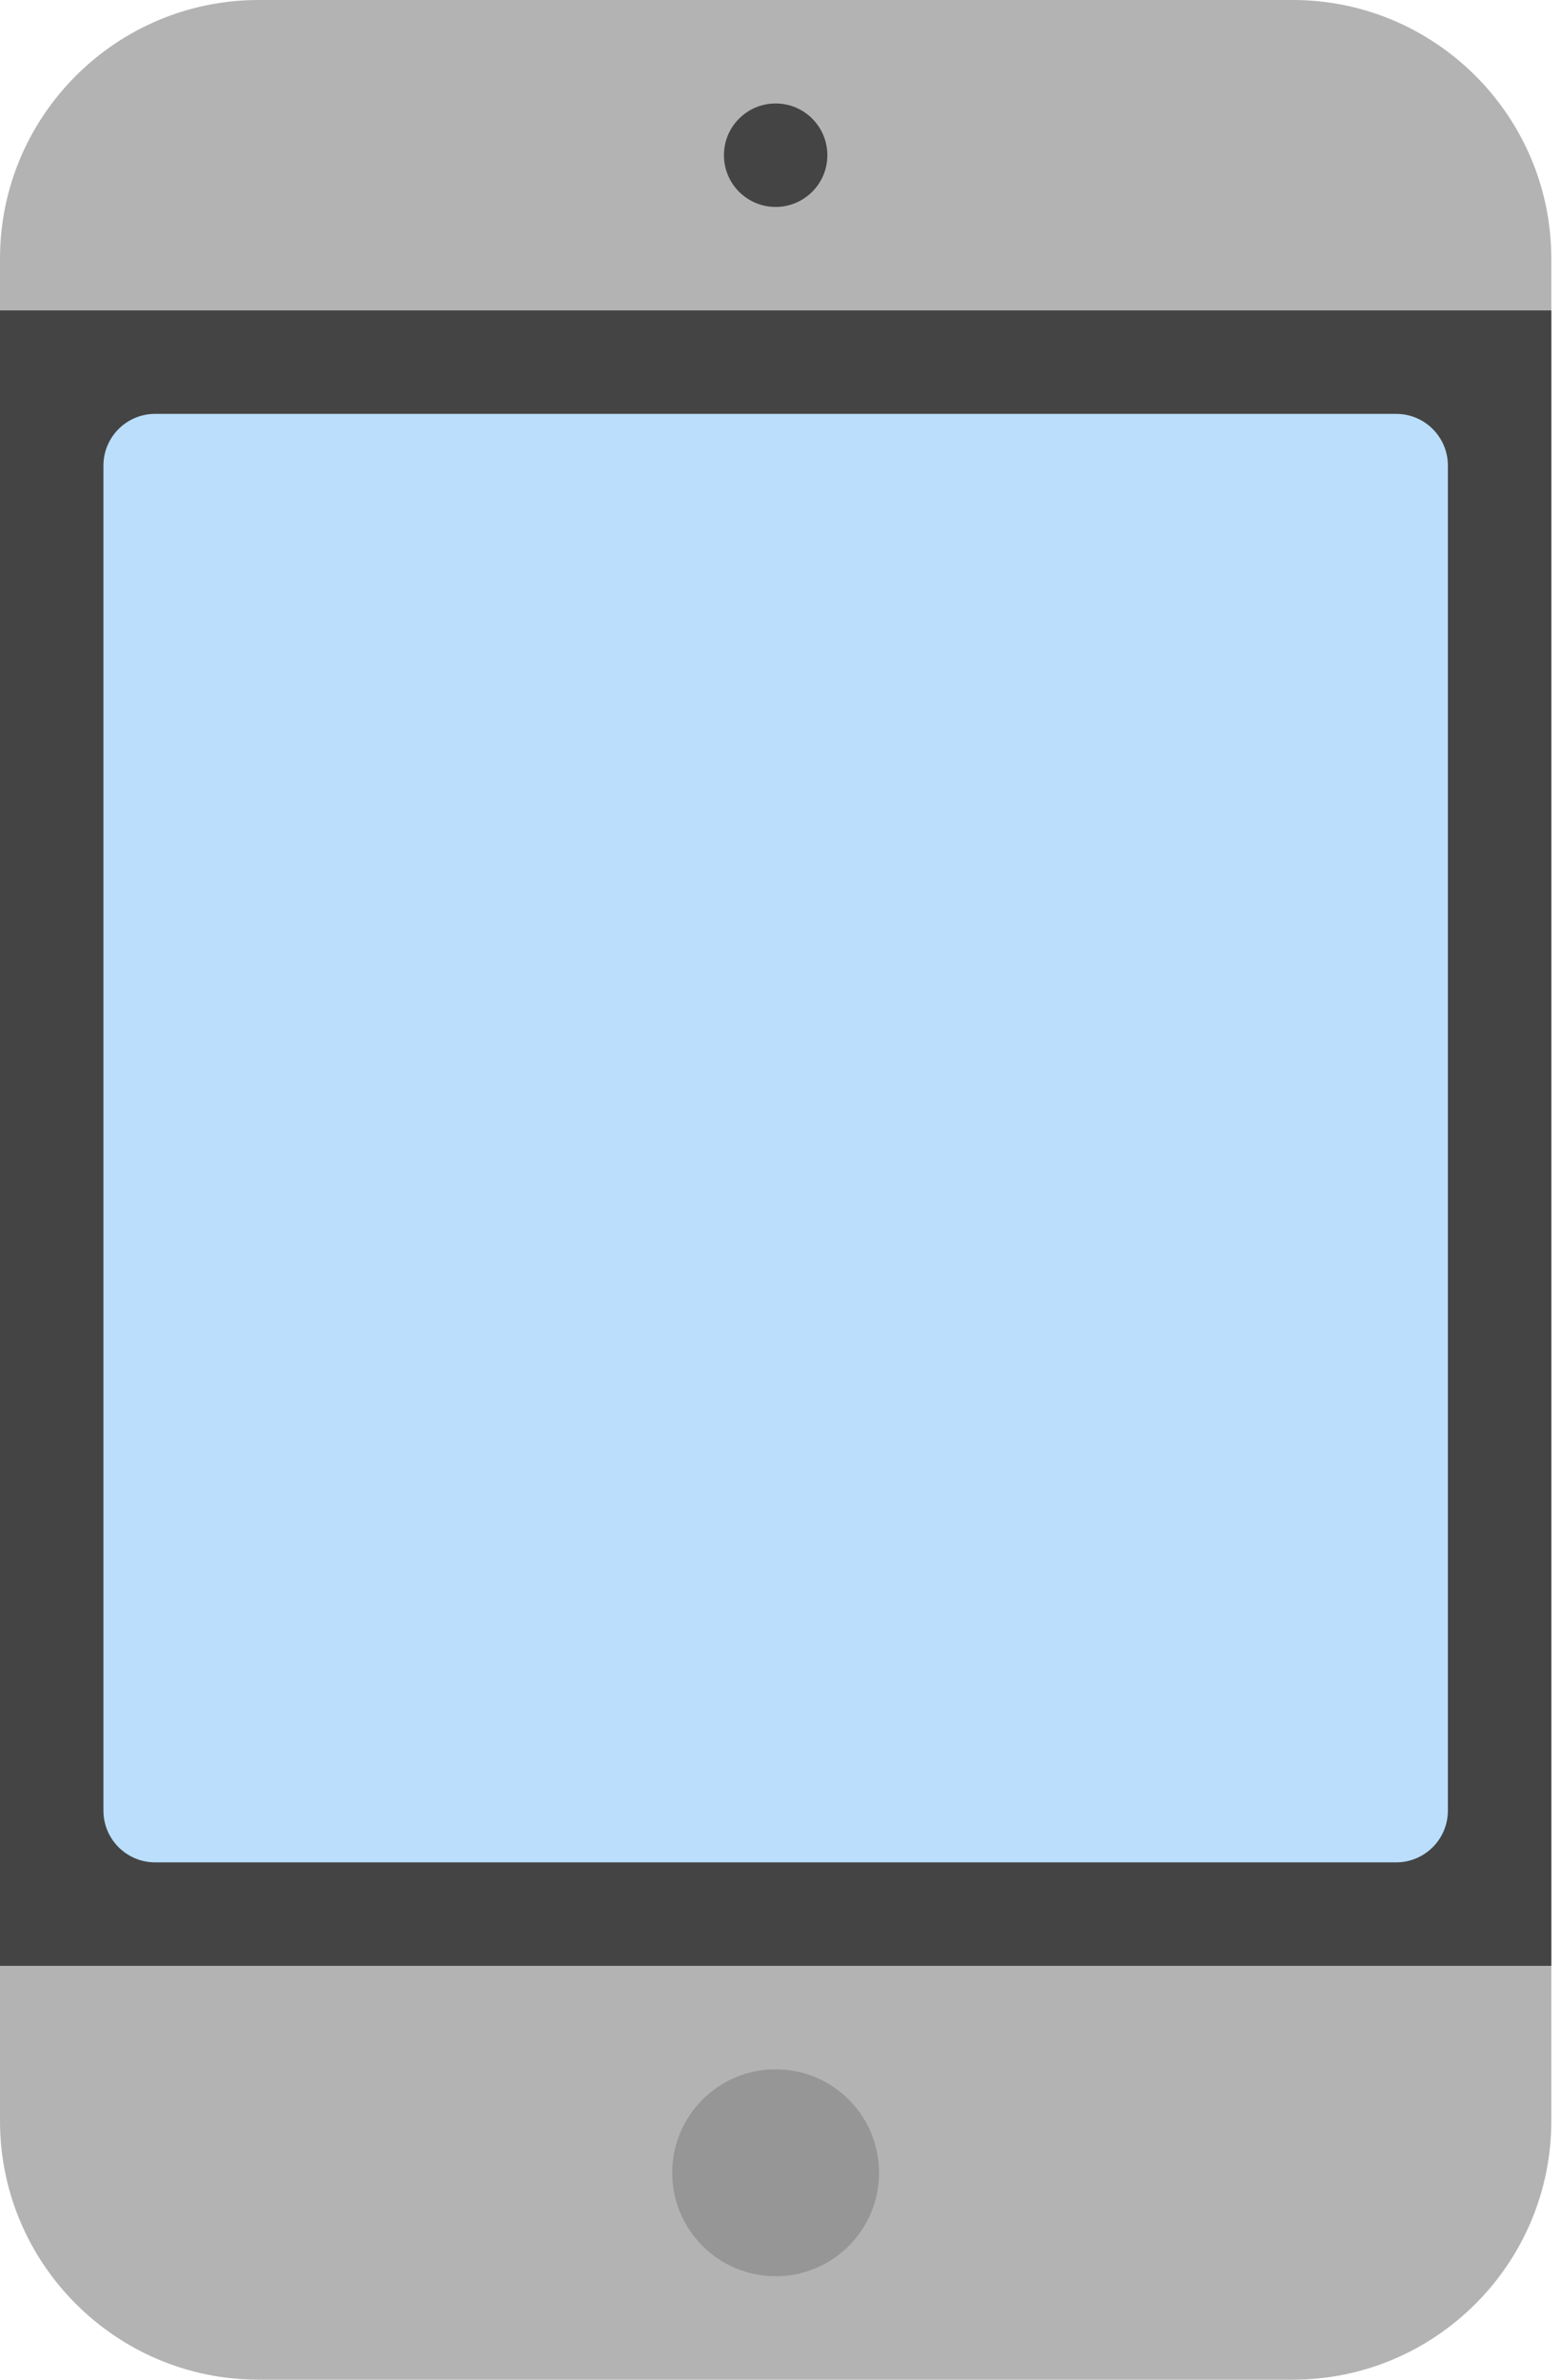<svg xmlns="http://www.w3.org/2000/svg" xmlns:xlink="http://www.w3.org/1999/xlink" width="63px" height="96px" viewBox="0 0 63 96"> <!-- Generator: Sketch 43.1 (39012) - http://www.bohemiancoding.com/sketch --> <title>Group</title> <desc>Created with Sketch.</desc> <defs></defs> <g id="Page-1" stroke="none" stroke-width="1" fill="none" fill-rule="evenodd"> <g id="Vilmate-Service-Details" transform="translate(-929, -842)"> <g id="Group" transform="translate(929, 842)"> <path d="M52.174,96 L10.435,96 C4.681,96 0,91.319 0,85.565 L0,10.435 C0,4.681 4.681,0 10.435,0 L52.174,0 C57.928,0 62.609,4.681 62.609,10.435 L62.609,85.565 C62.609,91.319 57.928,96 52.174,96 L52.174,96 Z" id="Shape" fill="#B3B3B3"></path> <rect id="Rectangle-path" fill="#444444" x="0" y="12.522" width="62.609" height="66.783"></rect> <path d="M56.348,75.13 L6.261,75.13 C5.109,75.13 4.174,74.195 4.174,73.043 L4.174,18.783 C4.174,17.631 5.109,16.696 6.261,16.696 L56.348,16.696 C57.5,16.696 58.435,17.631 58.435,18.783 L58.435,73.043 C58.435,74.195 57.5,75.13 56.348,75.13 L56.348,75.13 Z" id="Shape" fill="#BADEFC"></path> <ellipse id="Oval" fill="#444444" cx="31.304" cy="6.261" rx="2.087" ry="2.087"></ellipse> <ellipse id="Oval" fill="#969696" cx="31.304" cy="87.652" rx="4.174" ry="4.174"></ellipse> </g> </g> </g> </svg>